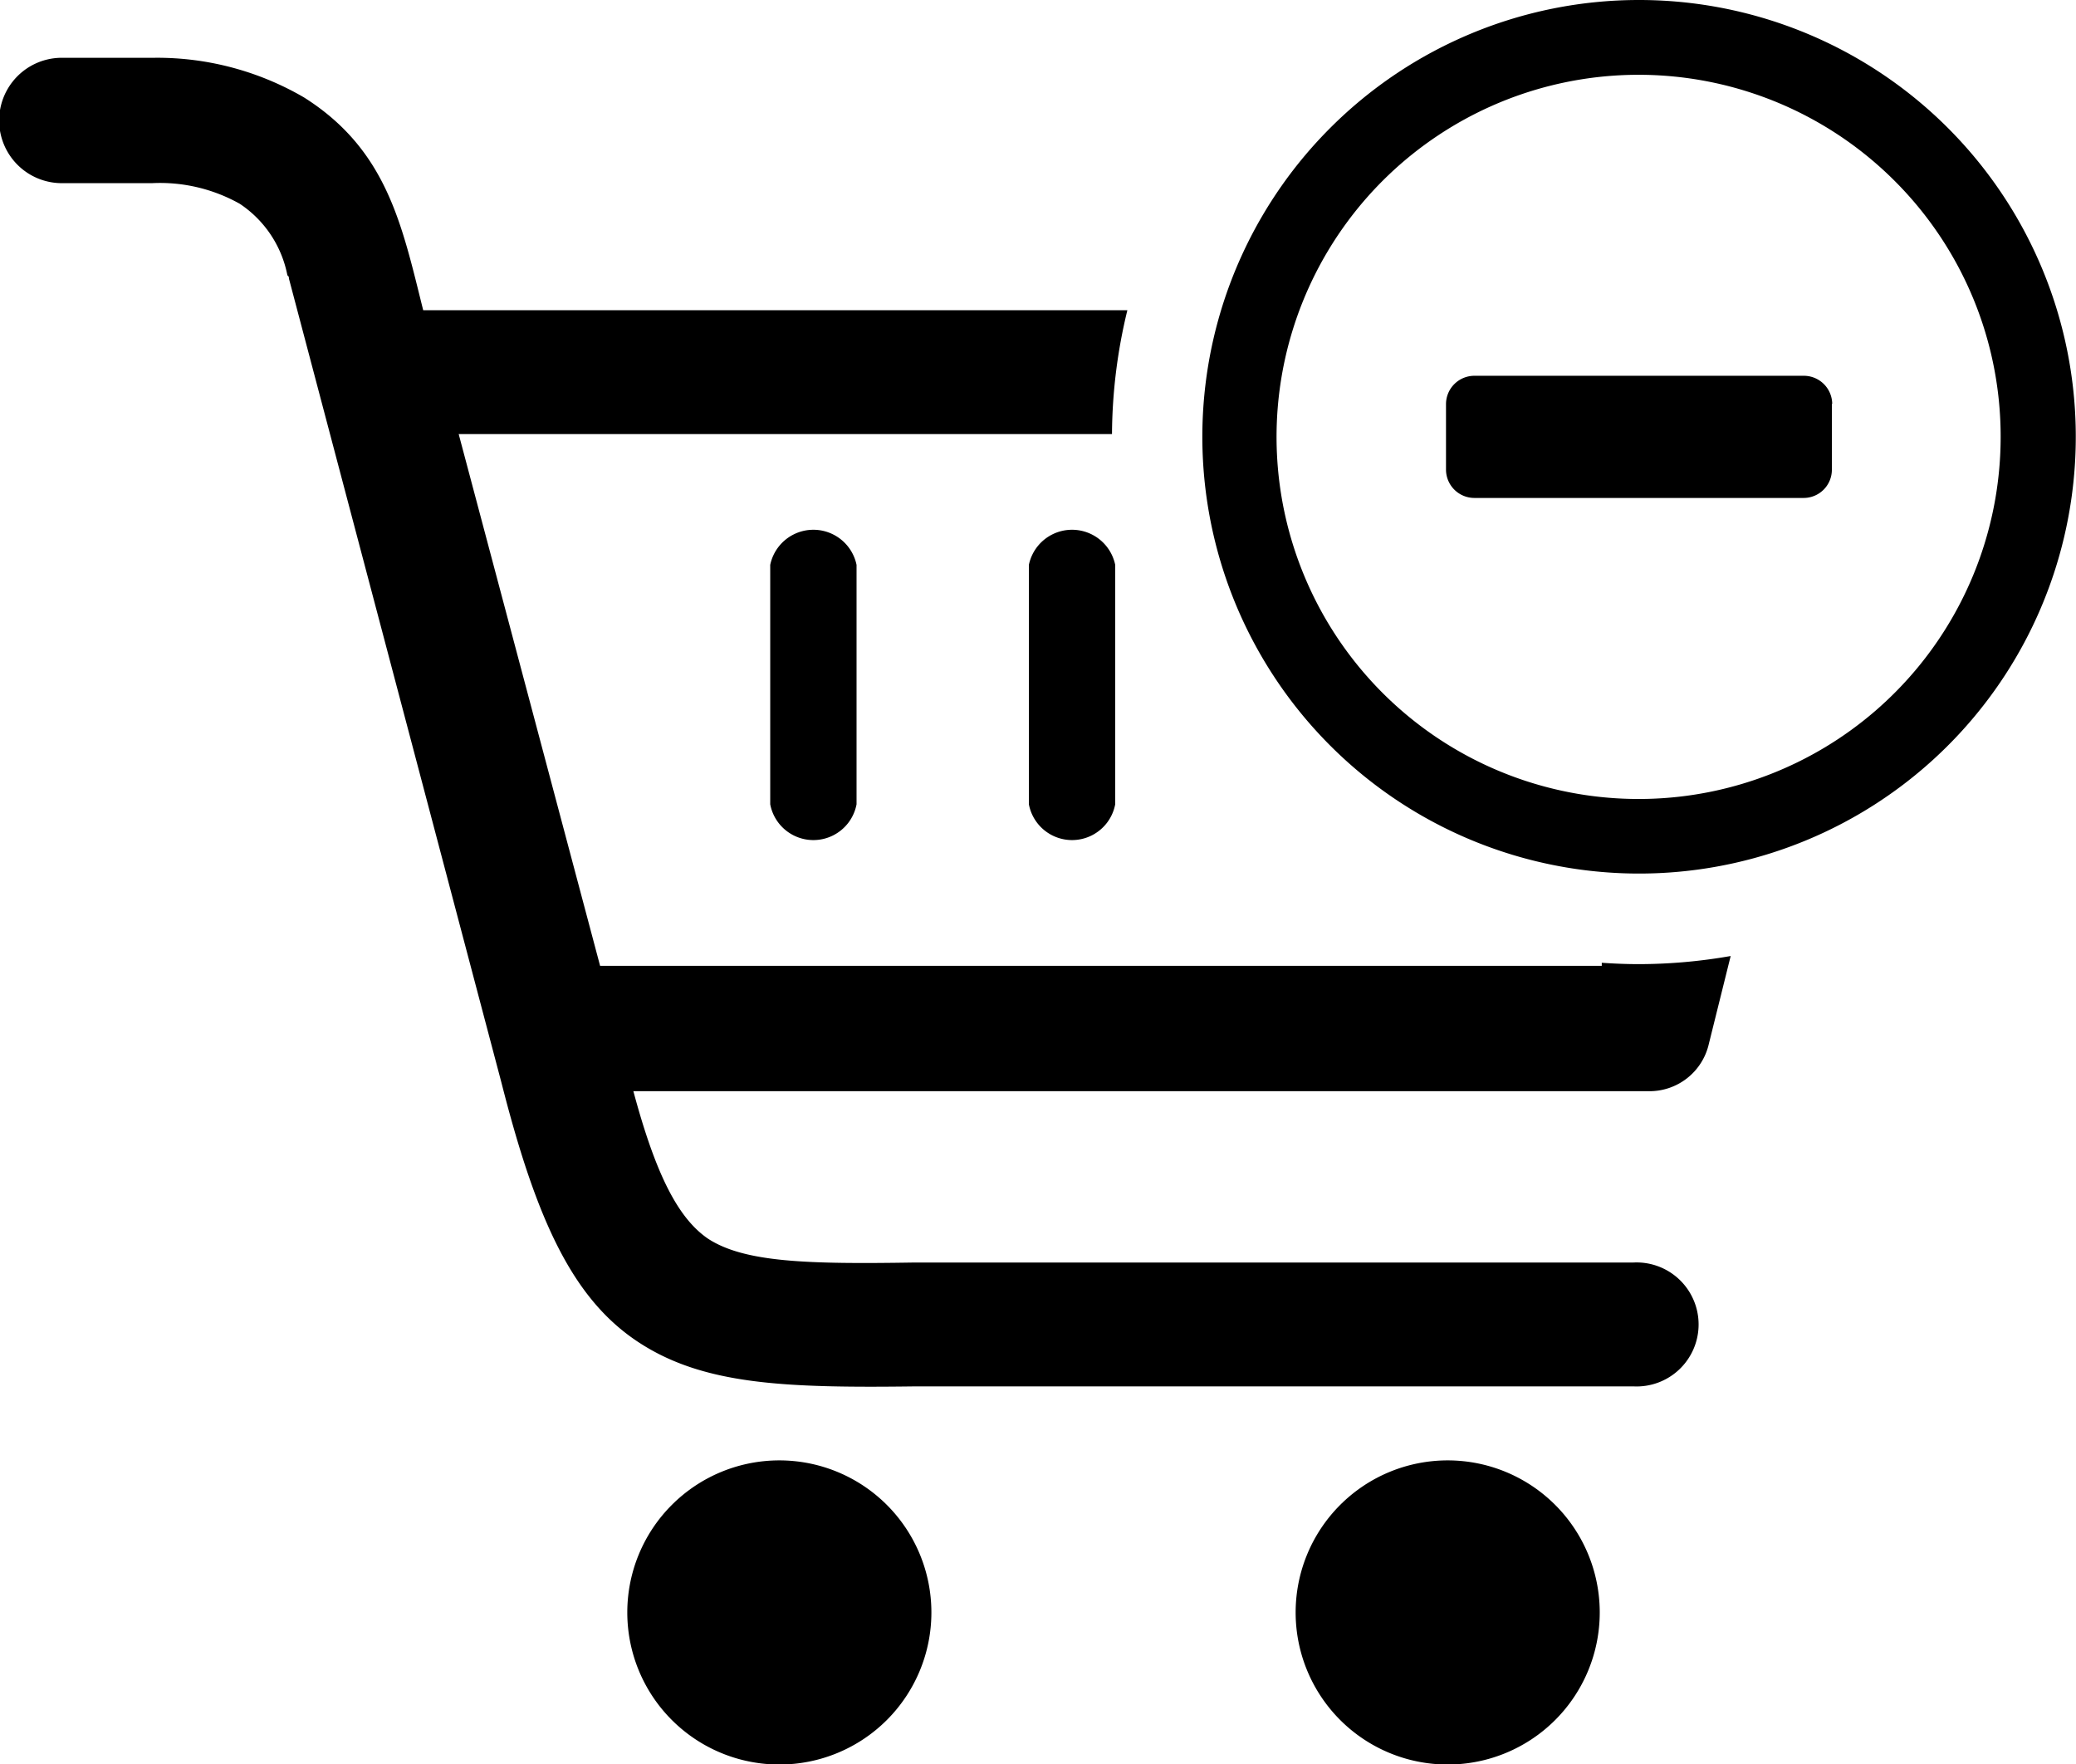     <svg id="Layer_1" data-name="Layer 1" xmlns="http://www.w3.org/2000/svg" viewBox="0 0 122.88 104.42"><title>remove-from-cart</title><path d="M3.66,10.84a3.71,3.71,0,0,1,0-7.42H9.11A17.25,17.25,0,0,1,18,5.77c4.92,3.11,5.79,7.56,7.05,12.59H66.73a31.57,31.57,0,0,0-.91,7.33H27.15l8.37,31.47H94.81l0-.18c.72.05,1.44.08,2.17.08a31.59,31.59,0,0,0,5.46-.48l-1.29,5.19a3.6,3.6,0,0,1-3.57,2.81H37.49c1.31,4.88,2.63,7.51,4.42,8.73,2.16,1.41,5.92,1.51,12.21,1.41H96.68a3.67,3.67,0,1,1,0,7.33H54.21c-7.79.1-12.59-.09-16.44-2.63s-6-7.14-8.08-15.31h0L17.1,16.48c0-.1,0-.1-.09-.19a6.58,6.58,0,0,0-2.82-4.23A9.64,9.64,0,0,0,9,10.84H3.66ZM97,0A25.85,25.85,0,1,1,78.74,7.57,25.83,25.83,0,0,1,97,0Zm11.43,23.91V27.8a1.67,1.67,0,0,1-1.67,1.67H87.27a1.68,1.68,0,0,1-1.68-1.67V23.91a1.68,1.68,0,0,1,1.68-1.67h19.51a1.68,1.68,0,0,1,1.67,1.67Zm3.72-13.2a21.43,21.43,0,1,0,6.27,15.15,21.38,21.38,0,0,0-6.27-15.15ZM60.9,33.43a2.61,2.61,0,0,1,5.11,0V47.6a2.6,2.6,0,0,1-5.11,0V33.43Zm-15.31,0a2.61,2.61,0,0,1,5.11,0V47.6a2.6,2.6,0,0,1-5.11,0V33.43Zm40.1,53a9,9,0,1,1-9,9,9,9,0,0,1,9-9Zm-39.56,0a9,9,0,1,1-9,9,9,9,0,0,1,9-9Z"/></svg>